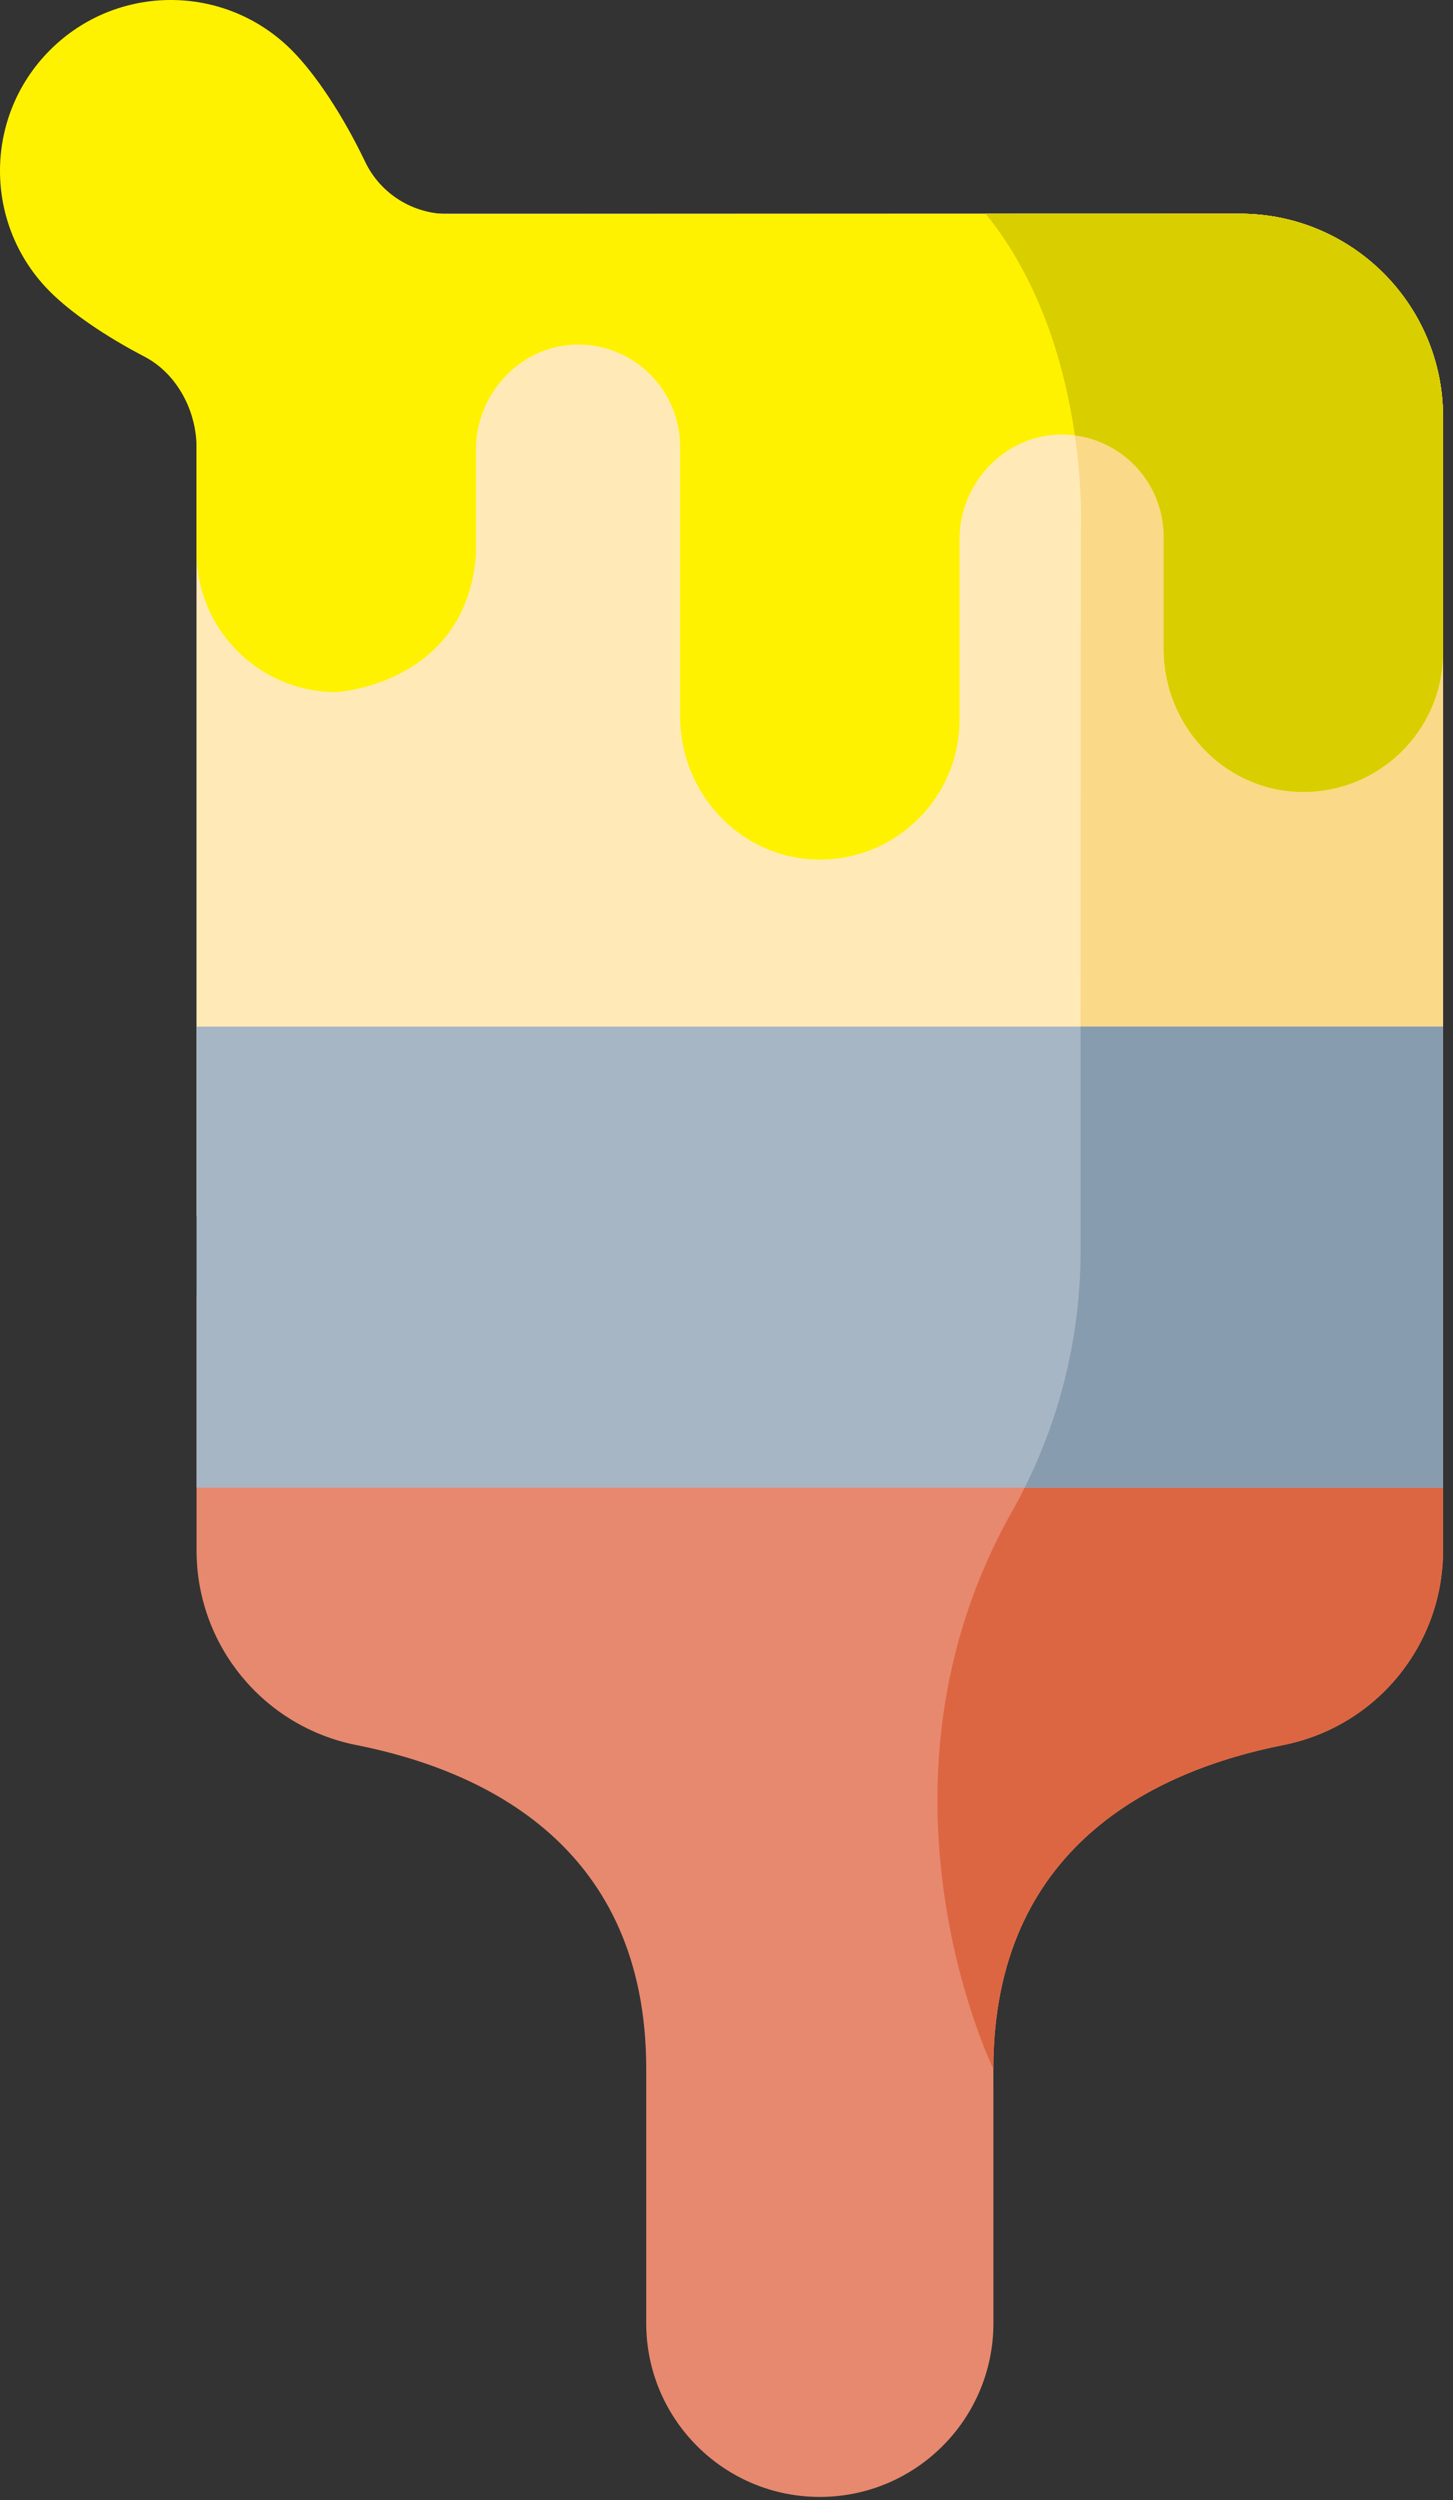 <svg xmlns="http://www.w3.org/2000/svg" width="50" height="86" fill="none"><rect width="100%" height="100%" fill="#333333" stroke="none"/><rect id="backgroundrect" width="100%" height="100%" x="0" y="0" fill="none" stroke="none"/>








<g class="currentLayer" style=""><title>Layer 1</title><path d="M22.238,71.172 L22.238,79.921 C22.238,83.22 24.912,85.894 28.211,85.894 C31.51,85.894 34.184,83.22 34.185,79.921 L34.184,71.172 C34.184,63.544 39.712,60.912 44.16,60.03 C47.356,59.396 49.658,56.595 49.658,53.338 L49.658,44.567 H6.764 L6.764,53.338 C6.764,56.595 9.066,59.396 12.262,60.03 C16.71,60.912 22.238,63.544 22.238,71.172 z" fill="#E7896E" id="svg_1" class=""/><path d="M44.16,60.03 C47.356,59.396 49.658,56.595 49.658,53.338 L49.658,44.567 L37.116,44.567 C36.896,47.171 36.119,49.704 34.828,51.99 C29.448,61.511 34.184,71.173 34.184,71.173 C34.184,63.544 39.712,60.913 44.16,60.03 z" fill="#DD6642" id="svg_2" class=""/><path d="M13.751,7.351 L42.669,7.351 C46.528,7.352 49.657,10.48 49.657,14.34 L49.657,41.824 L6.762,41.824 V14.34 C6.763,10.48 9.892,7.351 13.751,7.351 z" fill="#FFEAB7" id="svg_3" class=""/><path d="M49.657,14.34 C49.657,10.48 46.528,7.352 42.669,7.351 L33.916,7.352 C37.513,11.78 37.195,18.238 37.195,18.238 C37.195,18.238 37.181,32.868 37.182,41.824 H49.657 V14.34 z" fill="#FAD989" id="svg_4" class=""/><path d="M49.658,51.174 L6.764,51.174 V35.315 L49.658,35.315 L49.658,51.174 z" fill="#A7B6C5" id="svg_5" class=""/><path d="M49.658,51.174 V35.315 H37.184 C37.183,38.1 37.183,40.798 37.184,43.029 C37.184,45.861 36.524,48.649 35.261,51.174 H49.658 z" fill="#889CB0" id="svg_6" class=""/><path d="M6.765,19.002 C6.765,21.657 8.917,23.809 11.572,23.809 C11.572,23.809 16.069,23.56 16.38,19.046 V15.457 C16.38,13.488 17.991,11.816 19.959,11.853 C21.868,11.888 23.404,13.447 23.404,15.364 L23.404,24.647 C23.404,27.254 25.431,29.474 28.036,29.566 C30.771,29.664 33.019,27.475 33.019,24.762 V18.553 C33.019,16.584 34.63,14.912 36.598,14.949 C38.507,14.985 40.043,16.543 40.043,18.46 V22.321 C40.043,24.927 42.07,27.147 44.675,27.24 C47.41,27.337 49.658,25.149 49.659,22.436 L49.658,14.341 C49.658,10.481 46.53,7.352 42.669,7.352 C42.669,7.352 22.167,7.356 15.432,7.363 C14.21,7.364 13.092,6.667 12.565,5.565 C11.802,3.972 10.86,2.547 10.034,1.722 C7.738,-0.574 4.017,-0.574 1.722,1.722 C-0.574,4.017 -0.574,7.738 1.722,10.034 C2.442,10.755 3.621,11.565 4.968,12.266 C6.105,12.859 6.783,14.167 6.763,15.448 L6.765,19.002 z" fill="#FFF200" id="svg_7" class=""/><path d="M40.043,18.461 L40.043,22.32 C40.043,24.927 42.07,27.147 44.676,27.24 C47.41,27.337 49.658,25.149 49.658,22.436 L49.658,14.34 C49.658,10.481 46.529,7.352 42.67,7.352 C42.67,7.352 38.825,7.353 33.918,7.354 C35.864,9.751 36.664,12.738 36.987,14.978 C38.711,15.202 40.043,16.676 40.043,18.461 z" fill="#D9CE00" id="svg_8" class=""/></g></svg>